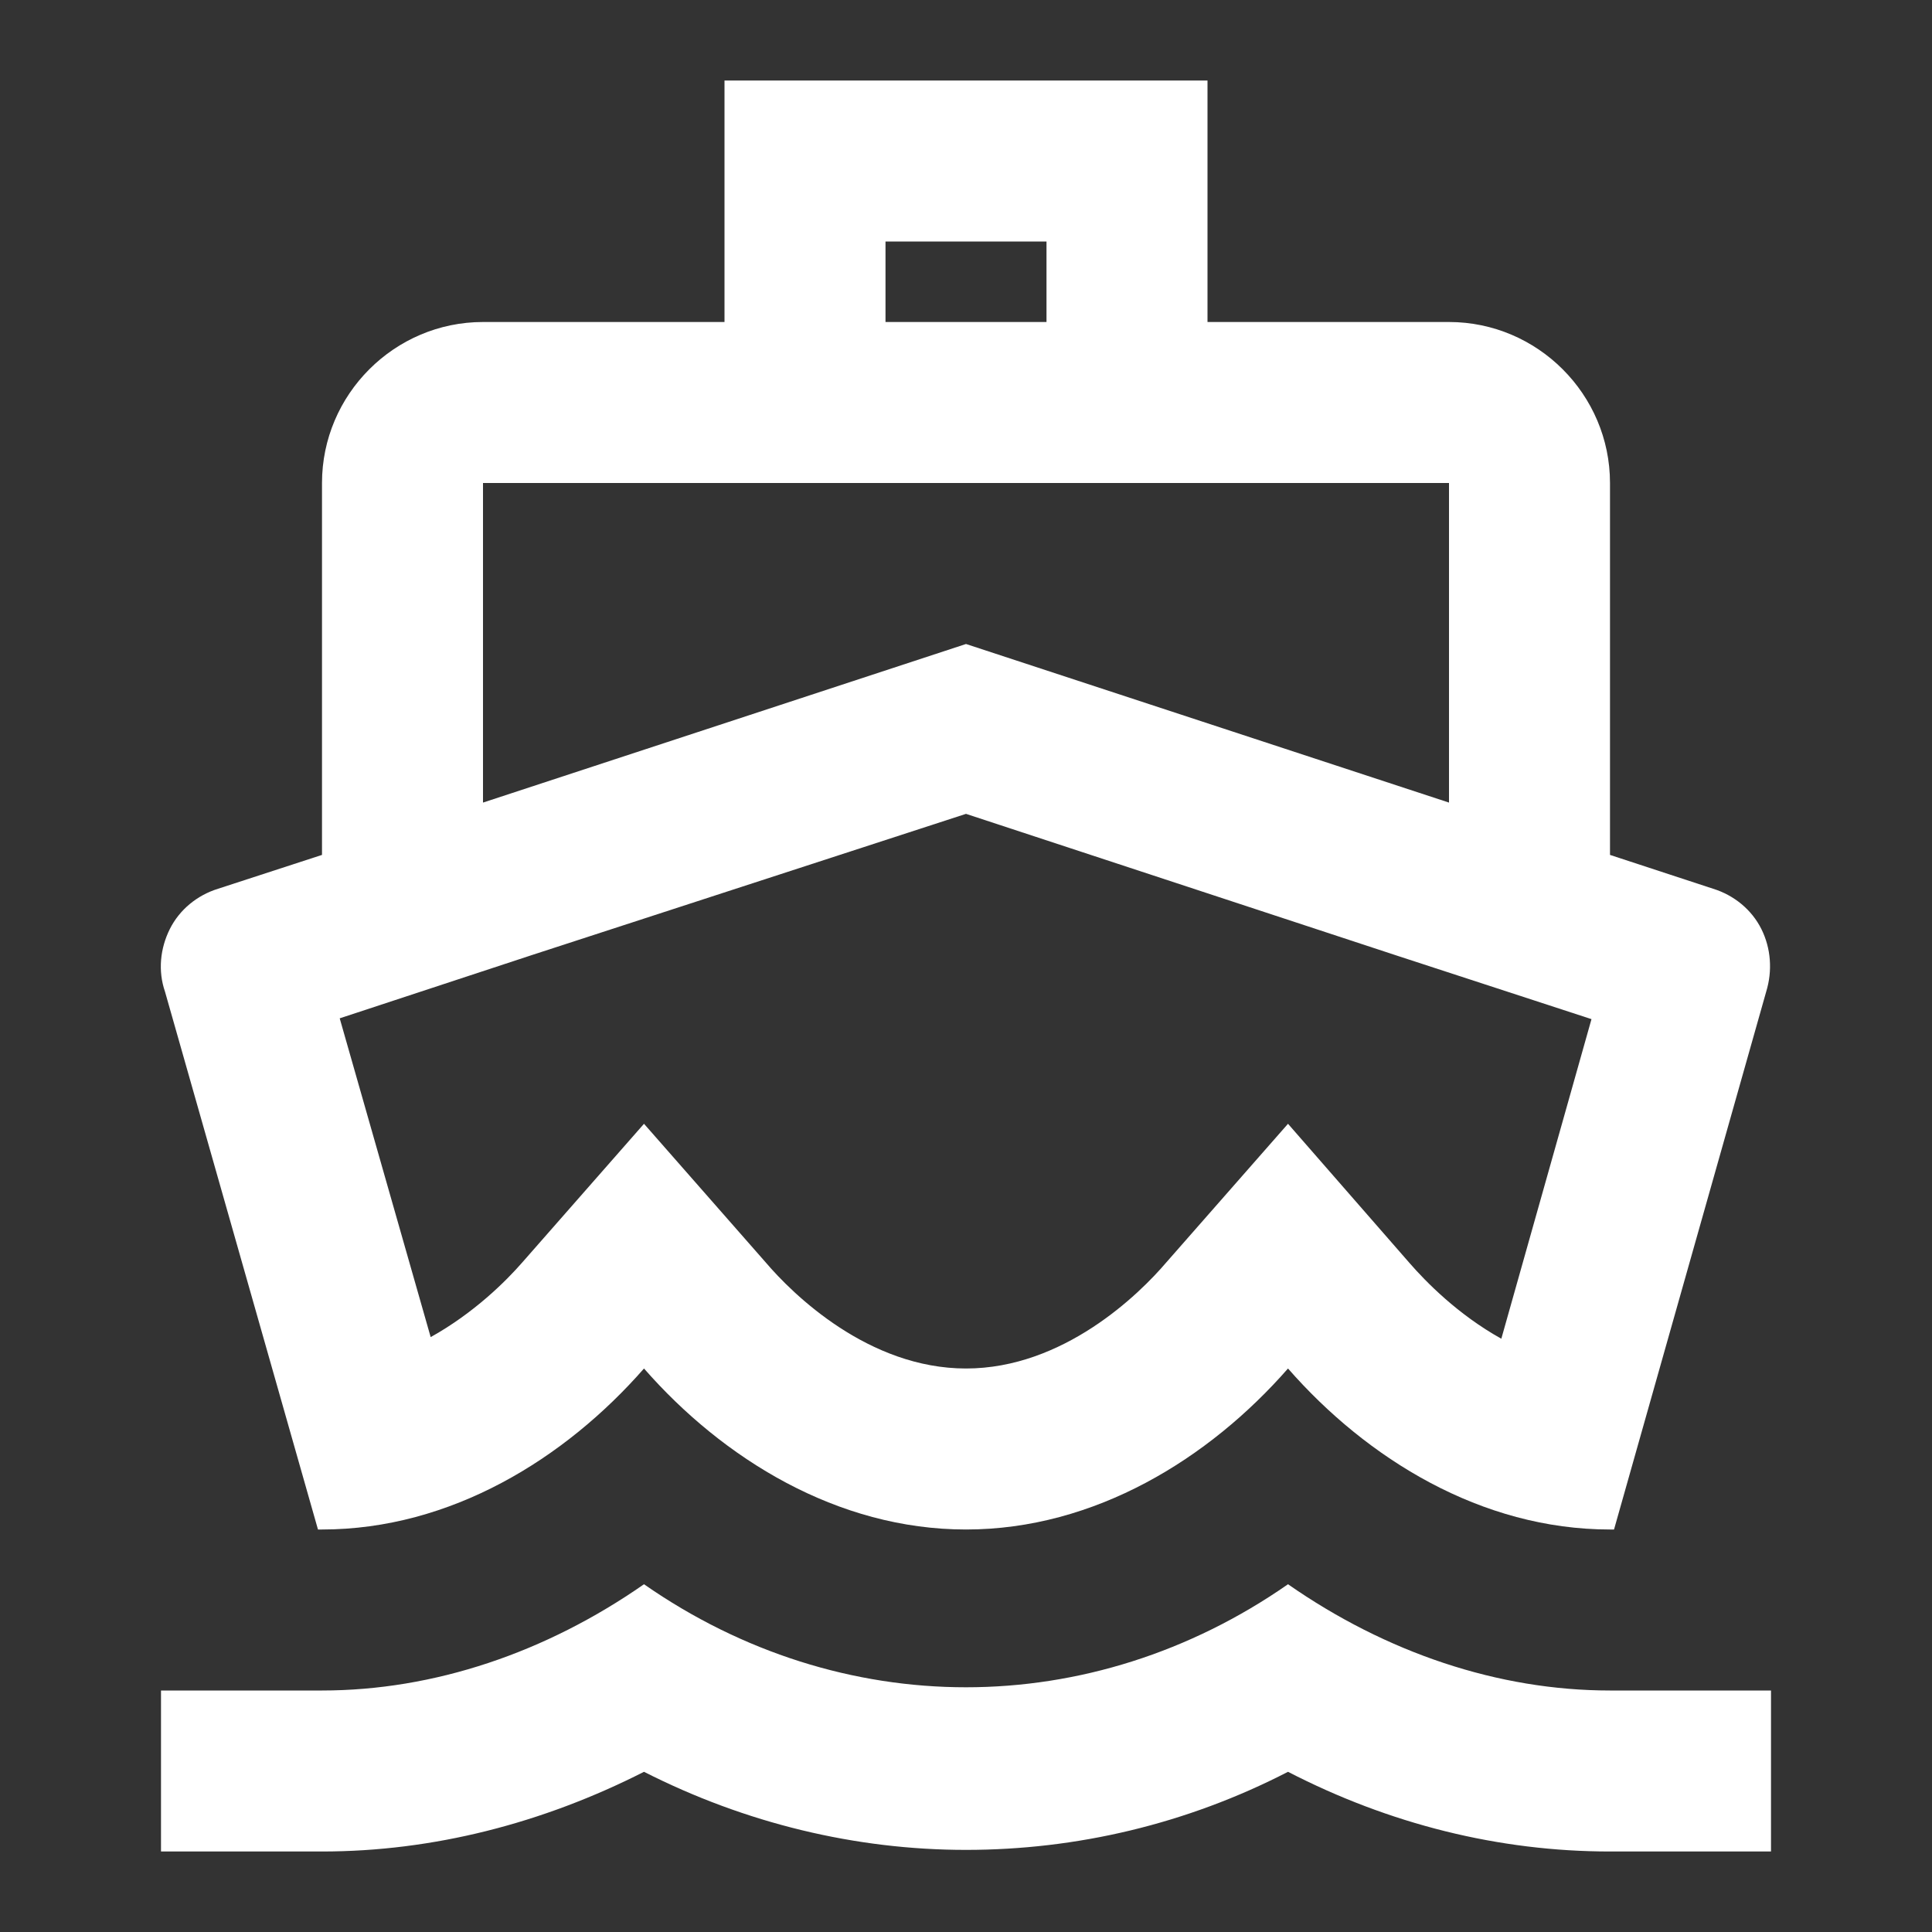 <svg width="48" height="48" viewBox="0 0 48 48" fill="none" xmlns="http://www.w3.org/2000/svg">
<rect x="0" y="0" width="48" height="48" fill="#333333" stroke="none"/>
<g clip-path="url(#clip0_671_9220)">
<path d="M26 6V8H22V6H26ZM24 20.22L34.76 23.76L39.54 25.32L37.3 33.26C36.22 32.66 35.42 31.84 35.02 31.38L32 27.92L28.98 31.36C28.3 32.16 26.42 34 24 34C21.58 34 19.7 32.16 19.02 31.36L16 27.92L12.98 31.36C12.58 31.82 11.78 32.62 10.7 33.22L8.44 25.3L13.24 23.72L24 20.22ZM30 2H18V8H12C9.8 8 8 9.8 8 12V21.24L5.42 22.08C4.9 22.24 4.46 22.6 4.22 23.08C3.98 23.56 3.92 24.12 4.1 24.64L7.9 38H8C11.2 38 14.04 36.24 16 34C17.96 36.24 20.8 38 24 38C27.2 38 30.04 36.24 32 34C33.96 36.24 36.8 38 40 38H40.1L43.88 24.64C44.04 24.12 44 23.56 43.76 23.08C43.52 22.6 43.08 22.24 42.56 22.08L40 21.24V12C40 9.8 38.2 8 36 8H30V2ZM12 19.94V12H36V19.94L24 16L12 19.94ZM32 39.36C29.56 41.06 26.78 41.92 24 41.92C21.22 41.92 18.44 41.06 16 39.36C13.56 41.06 10.78 42 8 42H4V46H8C10.76 46 13.48 45.3 16 44.02C18.52 45.3 21.26 45.96 24 45.96C26.74 45.96 29.48 45.32 32 44.02C34.52 45.32 37.24 46 40 46H44V42H40C37.22 42 34.44 41.06 32 39.36Z" fill="white"/>
</g>
<defs>
<clipPath id="clip0_671_9220">
<rect width="48" height="48" fill="white"/>
</clipPath>
</defs>
</svg>

